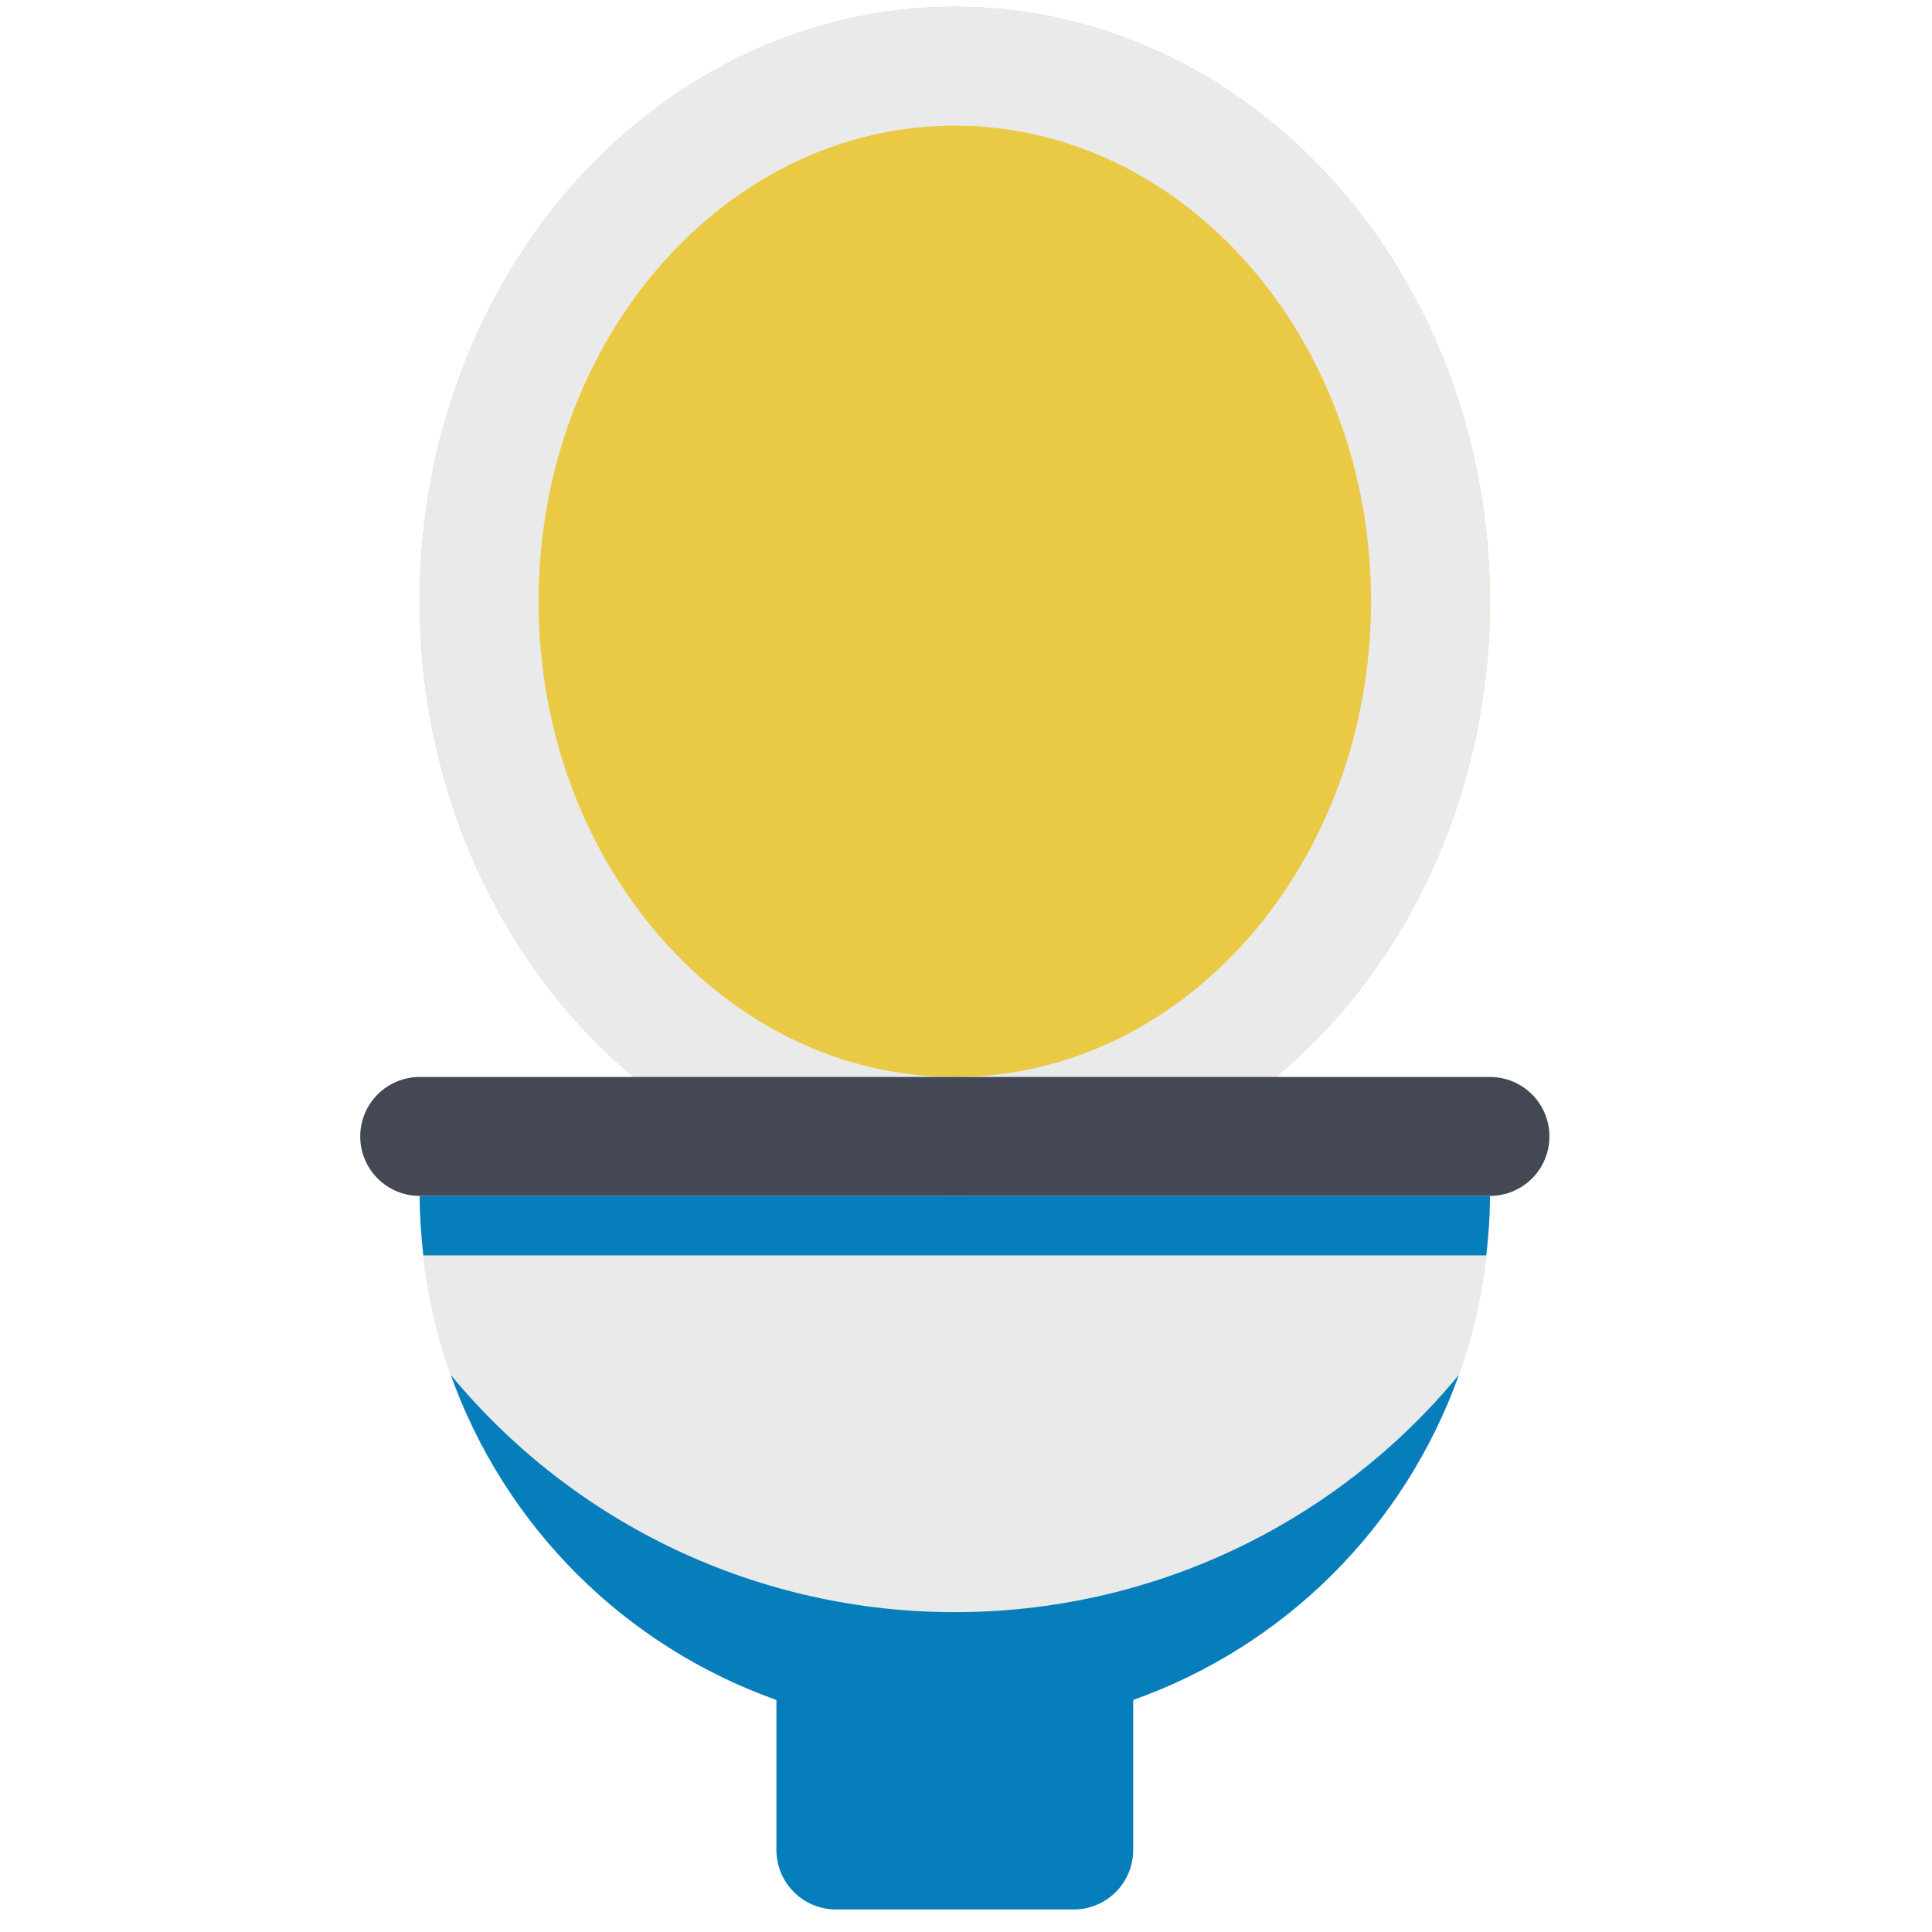 <svg width="66" height="66" viewBox="0 0 66 66" fill="none" xmlns="http://www.w3.org/2000/svg">
<g id="SVG" clip-path="url(#clip0_37_84)">
<path id="Vector" d="M14.337 20.541C14.337 25.929 16.263 31.095 19.691 34.905C23.12 38.714 27.77 40.854 32.618 40.854C37.467 40.854 42.117 38.714 45.545 34.905C48.973 31.095 50.899 25.929 50.899 20.541C50.899 17.874 50.427 15.233 49.508 12.768C48.589 10.304 47.242 8.065 45.545 6.178C42.117 2.369 37.467 0.229 32.618 0.229C27.77 0.229 23.12 2.369 19.691 6.178C16.263 9.988 14.337 15.154 14.337 20.541Z" fill="#EACA44"/>
<path id="Vector_2" d="M32.618 4.292C40.457 4.292 46.837 11.582 46.837 20.541C46.837 29.501 40.457 36.791 32.618 36.791C24.78 36.791 18.399 29.501 18.399 20.541C18.399 11.582 24.78 4.292 32.618 4.292ZM32.618 0.229C22.521 0.229 14.337 9.325 14.337 20.541C14.337 31.758 22.521 40.854 32.618 40.854C42.715 40.854 50.899 31.758 50.899 20.541C50.899 9.325 42.715 0.229 32.618 0.229ZM50.899 40.854H14.337C14.337 48.81 19.429 55.56 26.524 58.073V63.198C26.524 63.736 26.738 64.253 27.119 64.634C27.5 65.015 28.017 65.229 28.556 65.229H36.681C37.219 65.229 37.736 65.015 38.117 64.634C38.498 64.253 38.712 63.736 38.712 63.198V58.073C45.807 55.56 50.899 48.81 50.899 40.854Z" fill="#EAEAEA"/>
<path id="Vector_3" d="M52.931 38.823C52.931 39.361 52.717 39.878 52.336 40.259C51.955 40.64 51.438 40.854 50.899 40.854H14.337C13.798 40.854 13.281 40.64 12.901 40.259C12.52 39.878 12.306 39.361 12.306 38.823C12.306 38.284 12.52 37.767 12.901 37.386C13.281 37.005 13.798 36.791 14.337 36.791H50.899C51.438 36.791 51.955 37.005 52.336 37.386C52.717 37.767 52.931 38.284 52.931 38.823Z" fill="#434854"/>
<path id="Vector_4" d="M32.618 55.073C29.328 55.076 26.078 54.351 23.101 52.95C20.124 51.548 17.494 49.506 15.399 46.968C16.314 49.528 17.787 51.853 19.711 53.774C21.635 55.695 23.962 57.163 26.524 58.073V63.198C26.524 63.736 26.738 64.253 27.119 64.634C27.5 65.015 28.017 65.229 28.556 65.229H36.681C37.219 65.229 37.736 65.015 38.117 64.634C38.498 64.253 38.712 63.736 38.712 63.198V58.073C41.274 57.163 43.601 55.695 45.526 53.774C47.45 51.853 48.922 49.528 49.837 46.968C47.743 49.506 45.113 51.548 42.136 52.95C39.159 54.351 35.908 55.076 32.618 55.073ZM50.773 42.885C50.849 42.217 50.899 41.543 50.899 40.854H14.337C14.337 41.543 14.388 42.217 14.463 42.885H50.773Z" fill="#007CBA" fill-opacity="0.97"/>
</g>
<defs>
<clipPath id="clip0_37_84">
<rect width="65" height="65" fill="white" transform="translate(0.118 0.229)"/>
</clipPath>
</defs>
</svg>
